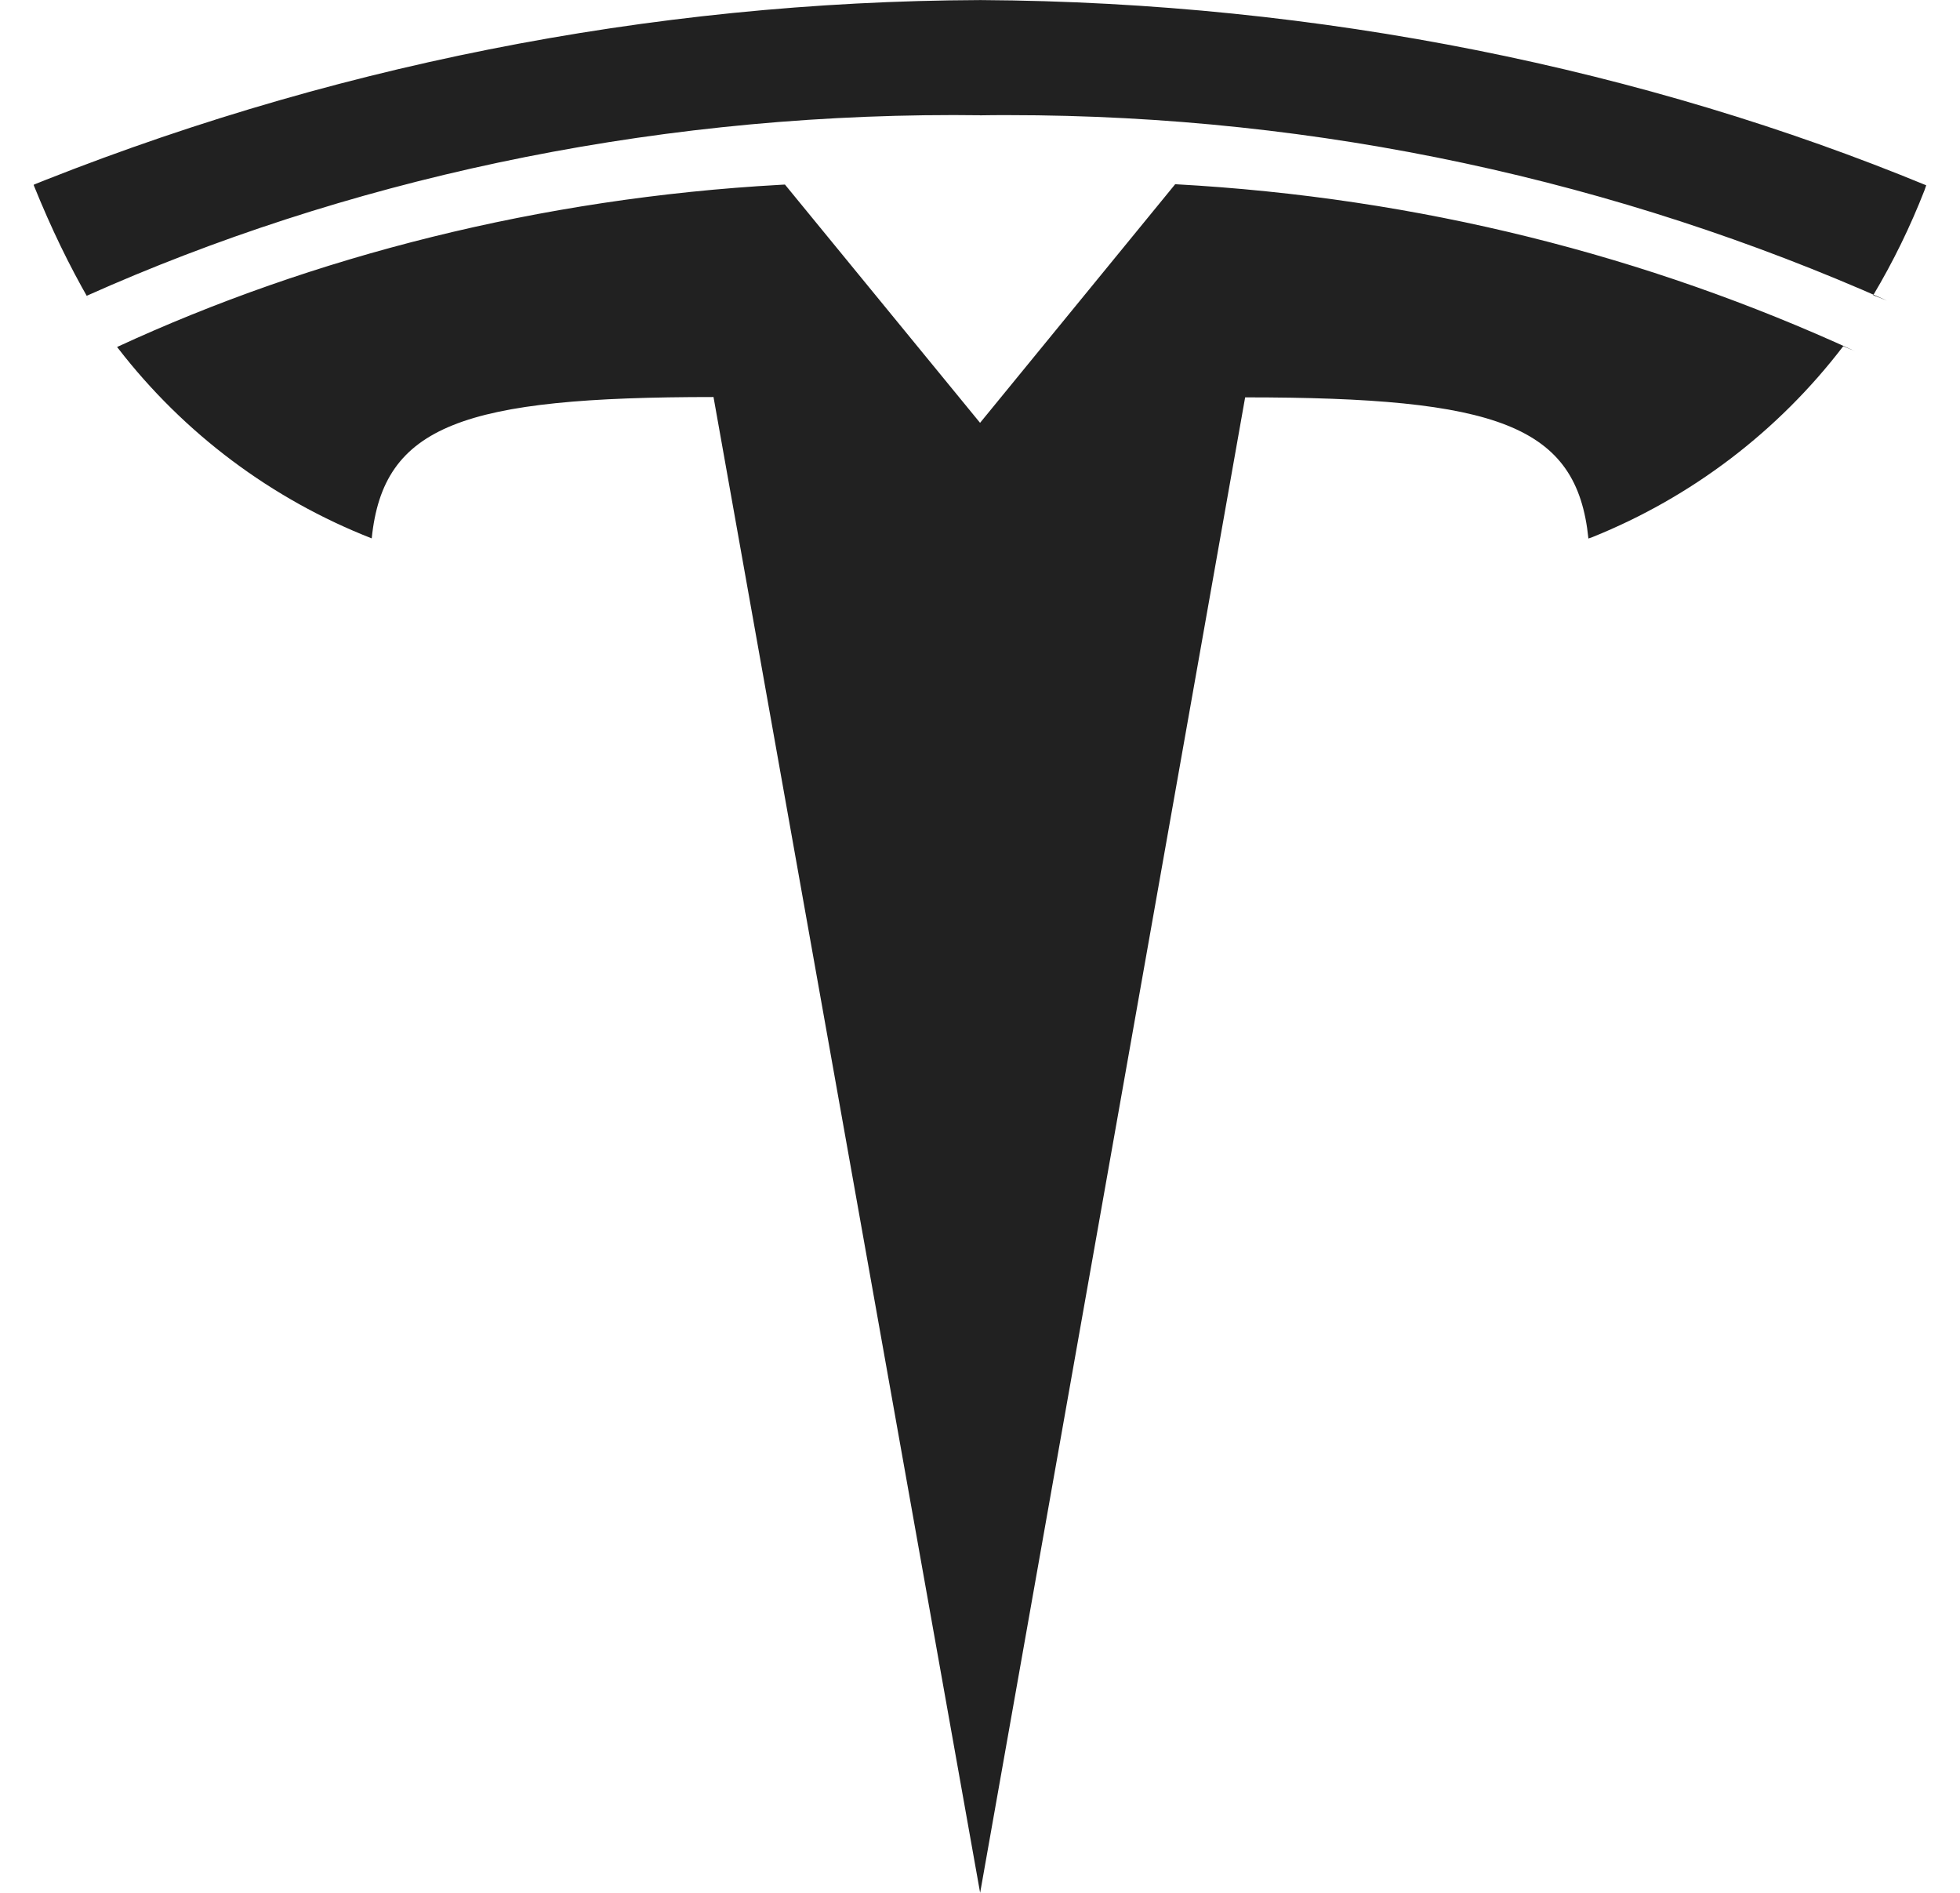 <svg width="29" height="28" viewBox="0 0 29 28" fill="none" xmlns="http://www.w3.org/2000/svg">
<g clip-path="url(#clip0_1546_3058)">
<path d="M14.5 6.256L17.388 2.725C21.006 2.923 24.375 3.785 27.443 5.193L27.272 5.122C26.311 6.379 25.03 7.354 23.562 7.945L23.502 7.966C23.332 6.287 22.156 5.878 18.423 5.878L14.502 28L10.557 5.873C6.847 5.873 5.671 6.286 5.5 7.964C4.018 7.384 2.721 6.412 1.748 5.153L1.732 5.133C4.627 3.794 7.996 2.93 11.543 2.734L11.614 2.73L14.502 6.256H14.5ZM14.5 1.706C14.625 1.703 14.772 1.703 14.919 1.703C19.547 1.703 23.947 2.683 27.921 4.447L27.716 4.367C28.012 3.871 28.265 3.352 28.475 2.814L28.5 2.741C24.358 1.034 19.551 0.03 14.512 0.001H14.5C9.611 0.021 4.771 0.983 0.246 2.834L0.5 2.742C0.762 3.389 1.024 3.926 1.321 4.443L1.284 4.375C5.062 2.686 9.471 1.702 14.111 1.702L14.521 1.705H14.5V1.706Z" fill="#212121"/>
</g>
<defs>
<clipPath id="clip0_1546_3058">
<rect width="28" height="28" fill="white" transform="translate(0.5)"/>
</clipPath>
</defs>
</svg>
